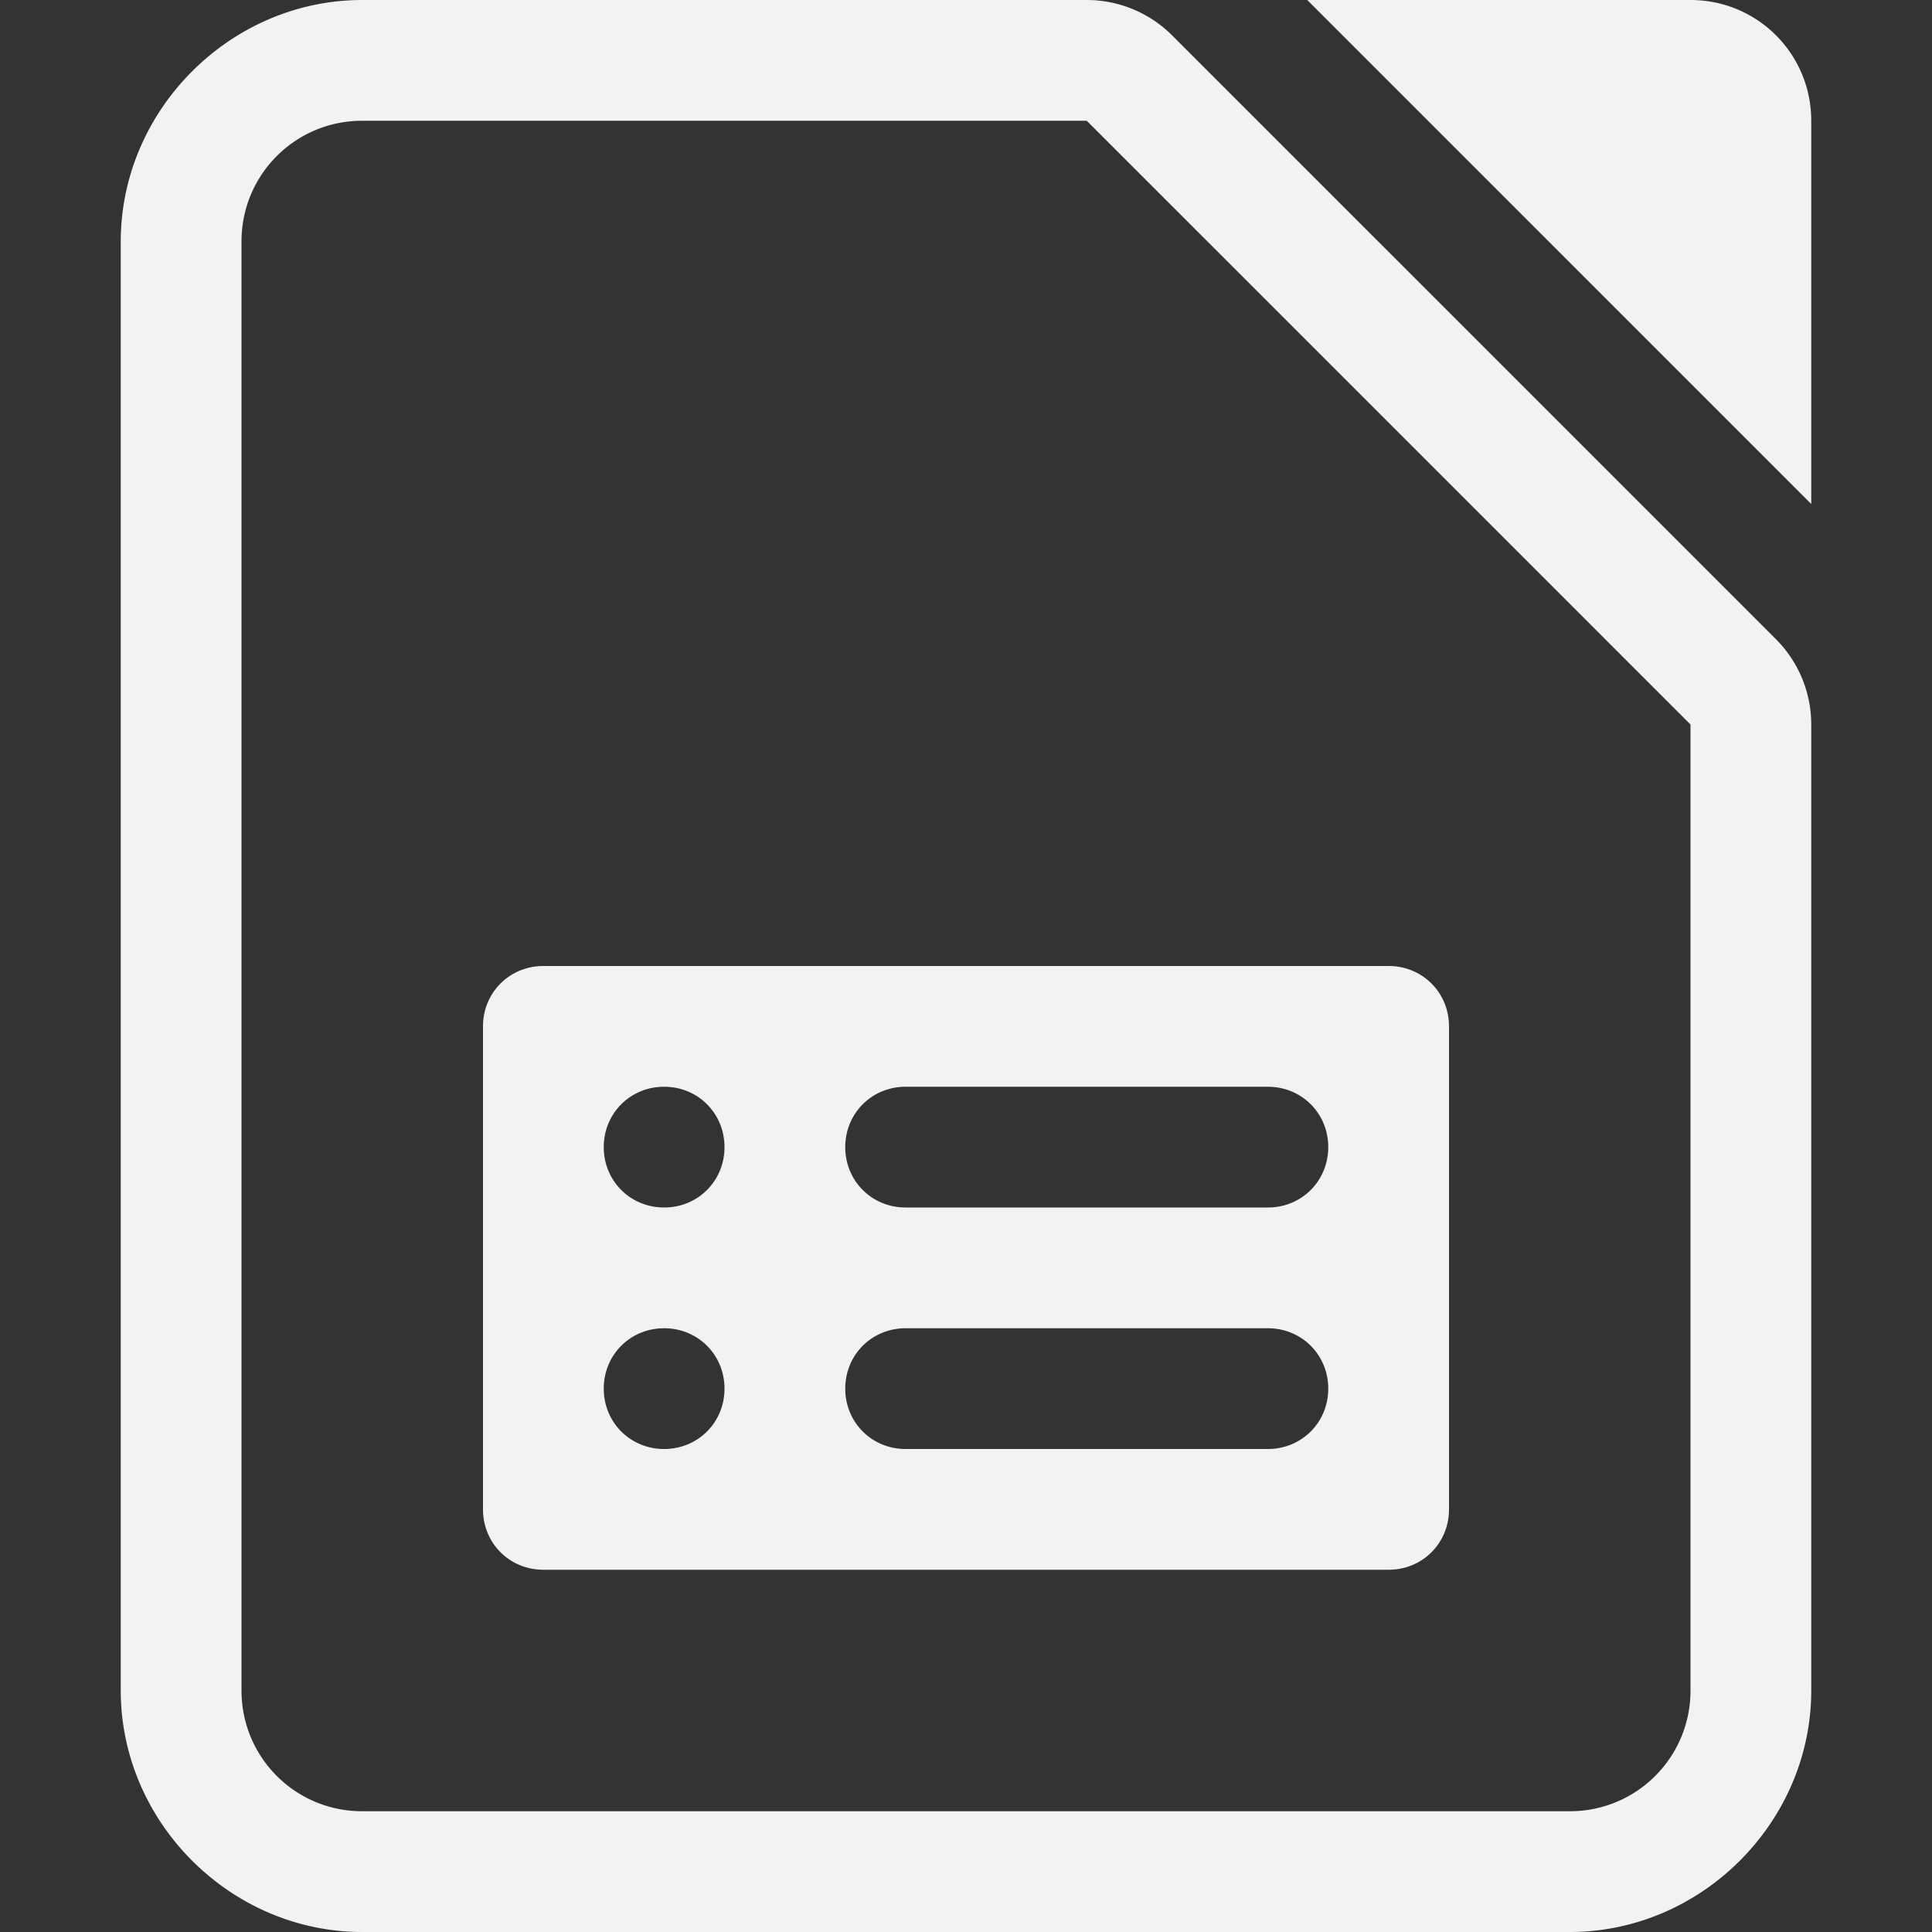<?xml version="1.0" encoding="UTF-8" standalone="no"?>
<svg
   width="16"
   height="16"
   version="1.1"
   id="svg3"
   sodipodi:docname="libreoffice-impress-symbolic.svg"
   inkscape:version="1.4.2 (ebf0e940d0, 2025-05-08)"
   xmlns:inkscape="http://www.inkscape.org/namespaces/inkscape"
   xmlns:sodipodi="http://sodipodi.sourceforge.net/DTD/sodipodi-0.dtd"
   xmlns="http://www.w3.org/2000/svg"
   xmlns:svg="http://www.w3.org/2000/svg"
   xmlns:rdf="http://www.w3.org/1999/02/22-rdf-syntax-ns#"
   xmlns:cc="http://creativecommons.org/ns#"
   xmlns:dc="http://purl.org/dc/elements/1.1/">
  <rect width="100%" height="100%" fill="#333333" stroke="none"/>
  <defs
     id="defs3">
     <style id="current-color-scheme" type="text/css">
        .ColorScheme-Text { color:#f2f2f2; }
     </style>
  </defs>
  <sodipodi:namedview
     id="namedview3"
     pagecolor="#ffffff"
     bordercolor="#000000"
     borderopacity="0.25"
     inkscape:showpageshadow="2"
     inkscape:pageopacity="0.0"
     inkscape:pagecheckerboard="0"
     inkscape:deskcolor="#d1d1d1"
     inkscape:zoom="49.6875"
     inkscape:cx="8"
     inkscape:cy="8"
     inkscape:window-width="1920"
     inkscape:window-height="1010"
     inkscape:window-x="0"
     inkscape:window-y="0"
     inkscape:window-maximized="1"
     inkscape:current-layer="svg3" />
  <path
     id="path1"
     style="fill:currentColor"
     class="ColorScheme-Text"
     d="M 3 0 C 1.909 0 1 0.909 1 2 L 1 14 C 1 15.091 1.909 16 3 16 L 13 16 C 14.091 16 15 15.091 15 14 L 15 6 A 1 1 0 0 0 14.707 5.293 L 9.707 0.293 A 1 1 0 0 0 9 0 L 3 0 z M 10.826 0 L 15 4.174 L 15 1 C 15 0.446 14.554 0 14 0 L 10.826 0 z M 3 1 L 9 1 L 14 6 L 14 14 C 14 14.554 13.554 15 13 15 L 3 15 C 2.446 15 2 14.554 2 14 L 2 2 C 2 1.446 2.446 1 3 1 z M 4.5 8 C 4.22 8 4 8.22 4 8.5 L 4 12.5 C 4 12.78 4.22 13 4.5 13 L 11.5 13 C 11.78 13 12 12.78 12 12.5 L 12 8.5 C 12 8.22 11.78 8 11.5 8 L 4.5 8 z M 5.5 9 C 5.78 9 6 9.22 6 9.5 C 6 9.78 5.78 10 5.5 10 C 5.22 10 5 9.78 5 9.5 C 5 9.22 5.22 9 5.5 9 z M 7.5 9 L 10.5 9 C 10.78 9 11 9.22 11 9.5 C 11 9.78 10.78 10 10.5 10 L 7.5 10 C 7.22 10 7 9.78 7 9.5 C 7 9.22 7.22 9 7.5 9 z M 5.5 11 C 5.78 11 6 11.22 6 11.5 C 6 11.78 5.78 12 5.5 12 C 5.22 12 5 11.78 5 11.5 C 5 11.22 5.22 11 5.5 11 z M 7.5 11 L 10.5 11 C 10.78 11 11 11.22 11 11.5 C 11 11.78 10.78 12 10.5 12 L 7.5 12 C 7.22 12 7 11.78 7 11.5 C 7 11.22 7.22 11 7.5 11 z " />
</svg>
